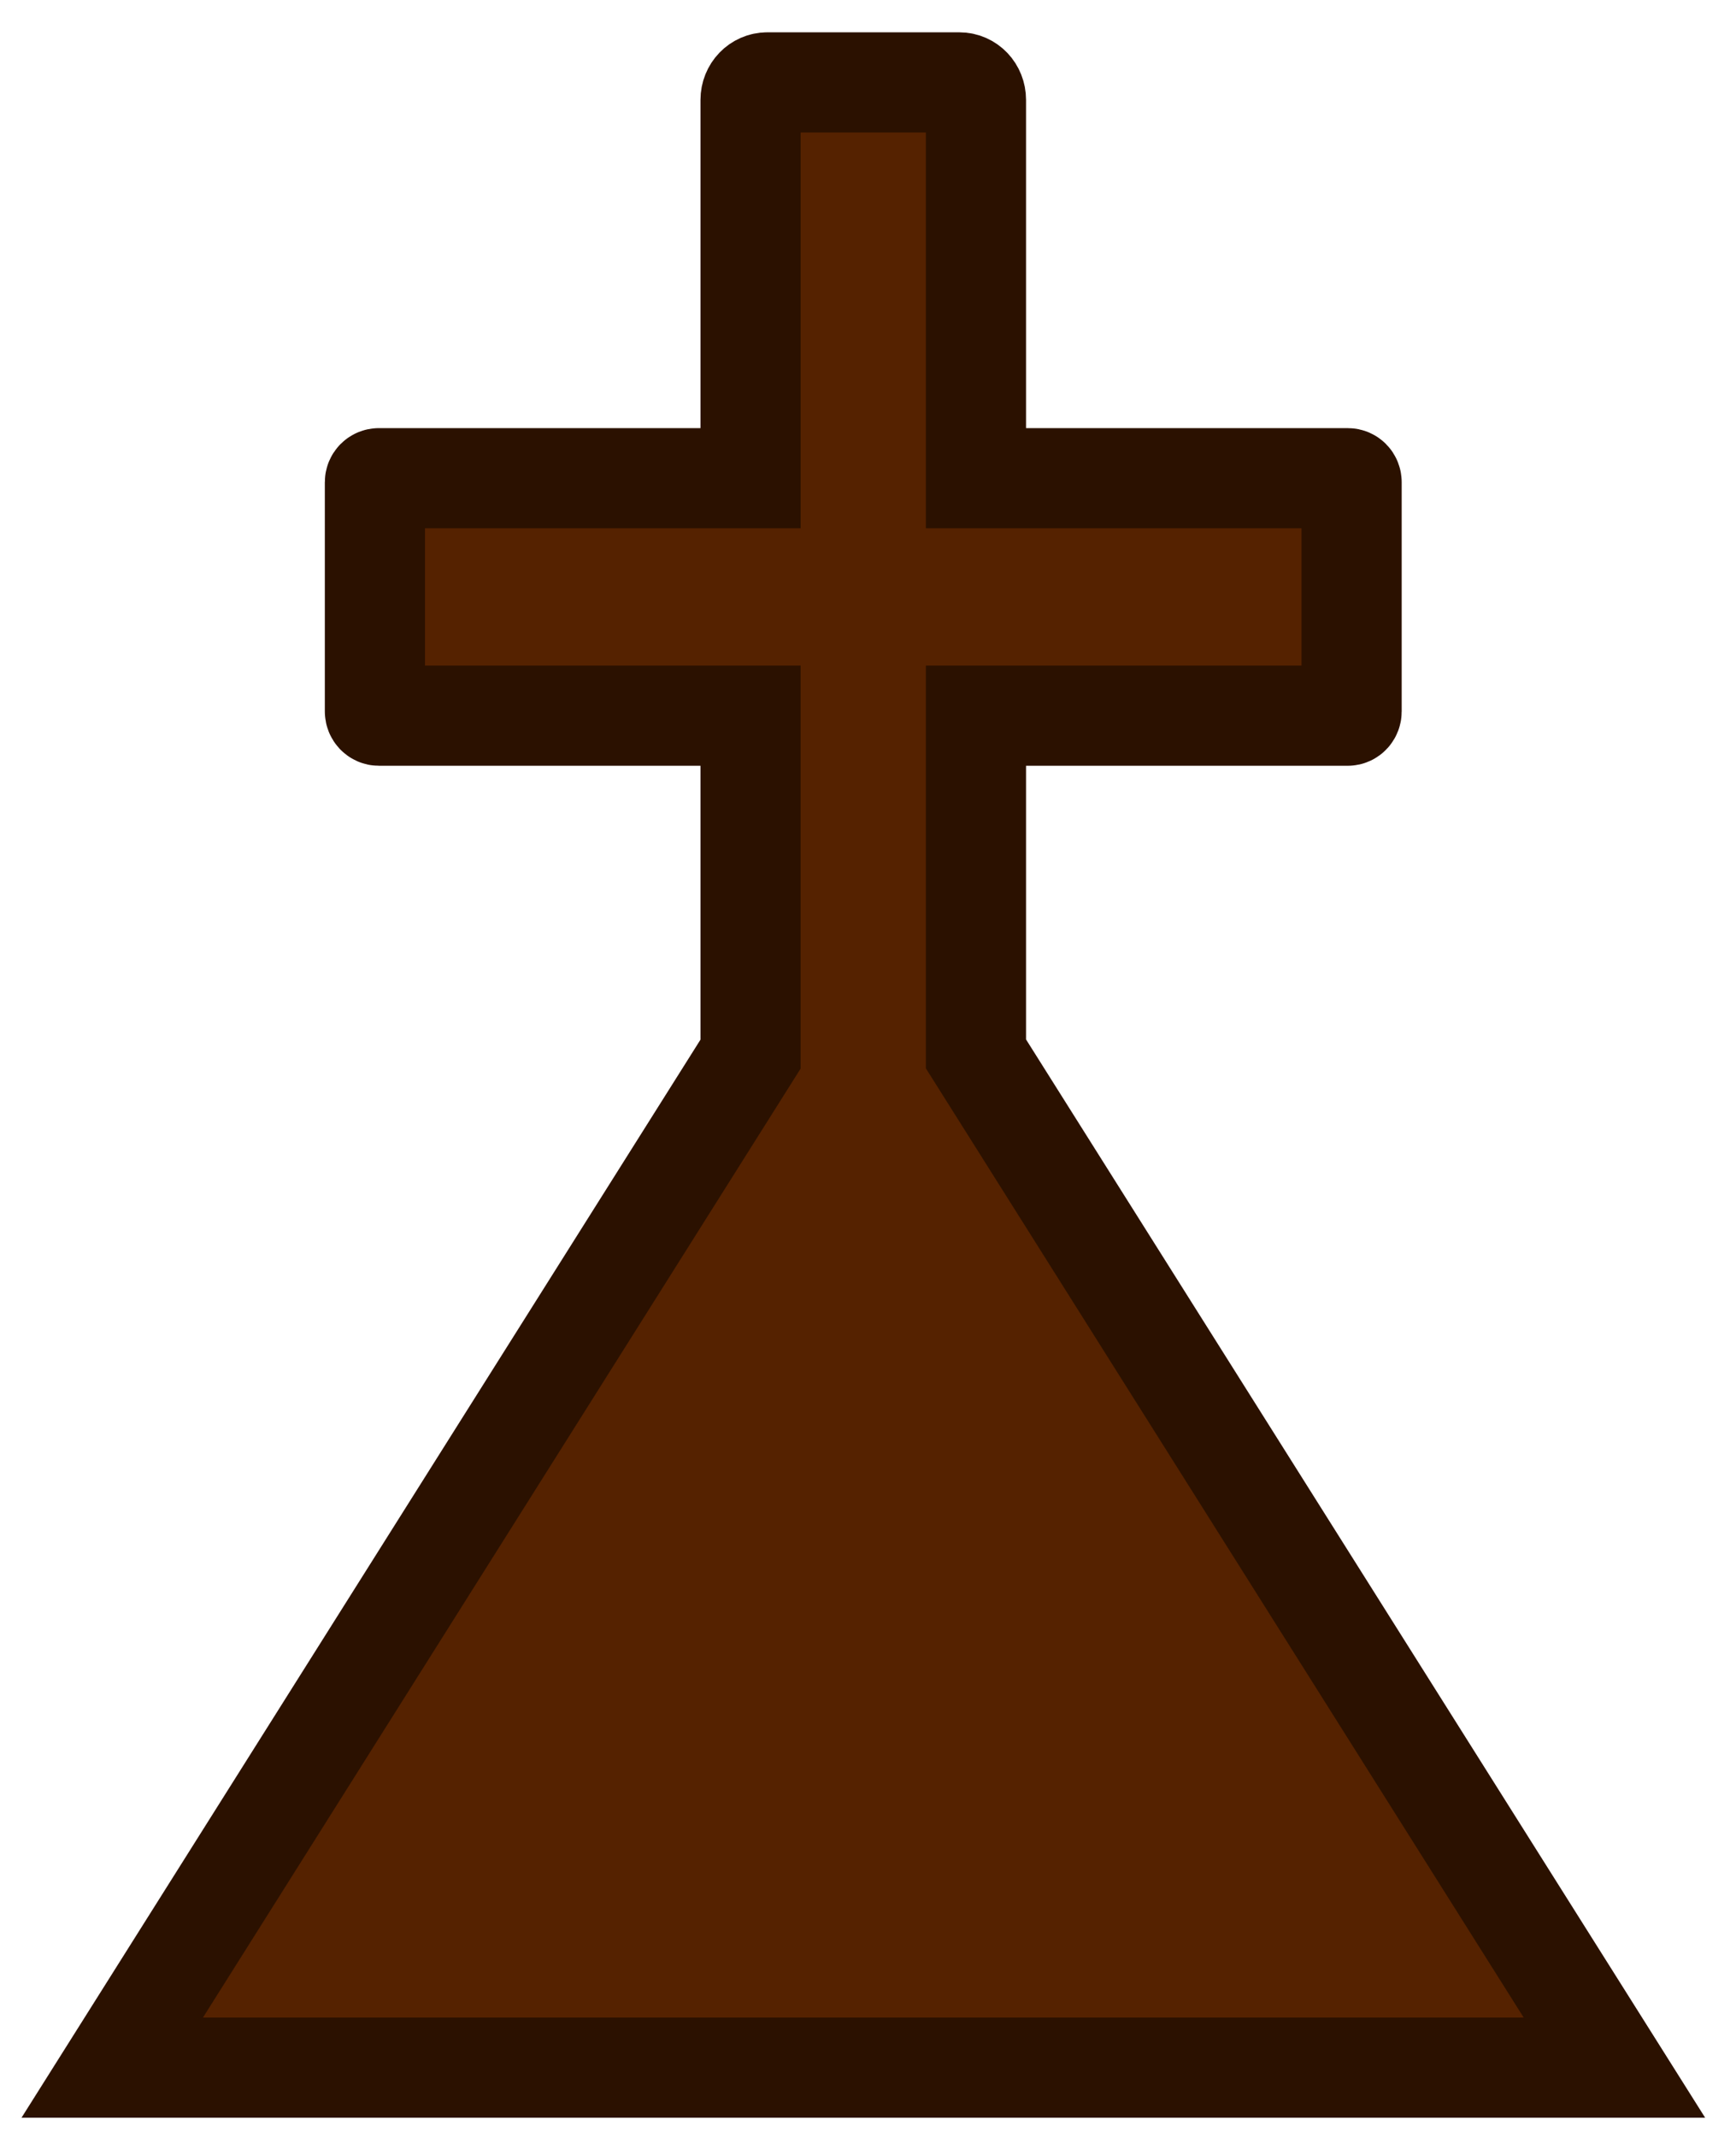 <?xml version="1.0" encoding="UTF-8" standalone="no"?>
<!-- Created with Inkscape (http://www.inkscape.org/) -->

<svg
   width="26"
   height="32"
   viewBox="0 0 26 32"
   version="1.1"
   id="SVGRoot"
   xmlns="http://www.w3.org/2000/svg"
   xmlns:svg="http://www.w3.org/2000/svg">
  <defs
     id="defs235" />
  <g
     id="layer1">
    <path
       id="path3-9"
       style="fill:#552200;stroke:#2b1100;stroke-width:1.5;stroke-dasharray:none;stroke-opacity:1"
       d="m 11.492,1.234 c -0.139,0 -0.251,0.116 -0.251,0.262 V 7.161 H 5.674 c -0.032,0 -0.059,0.026 -0.059,0.06 V 10.654 c 0,0.034 0.027,0.063 0.059,0.063 h 5.567 v 5.068 L 1.681,30.962 H 24.179 L 14.617,15.782 v -5.065 h 5.569 c 0.032,0 0.057,-0.029 0.057,-0.063 V 7.221 c 0,-0.034 -0.025,-0.06 -0.057,-0.06 H 14.617 V 1.496 c 0,-0.146 -0.11,-0.262 -0.248,-0.262 z" />
  </g>
</svg>
